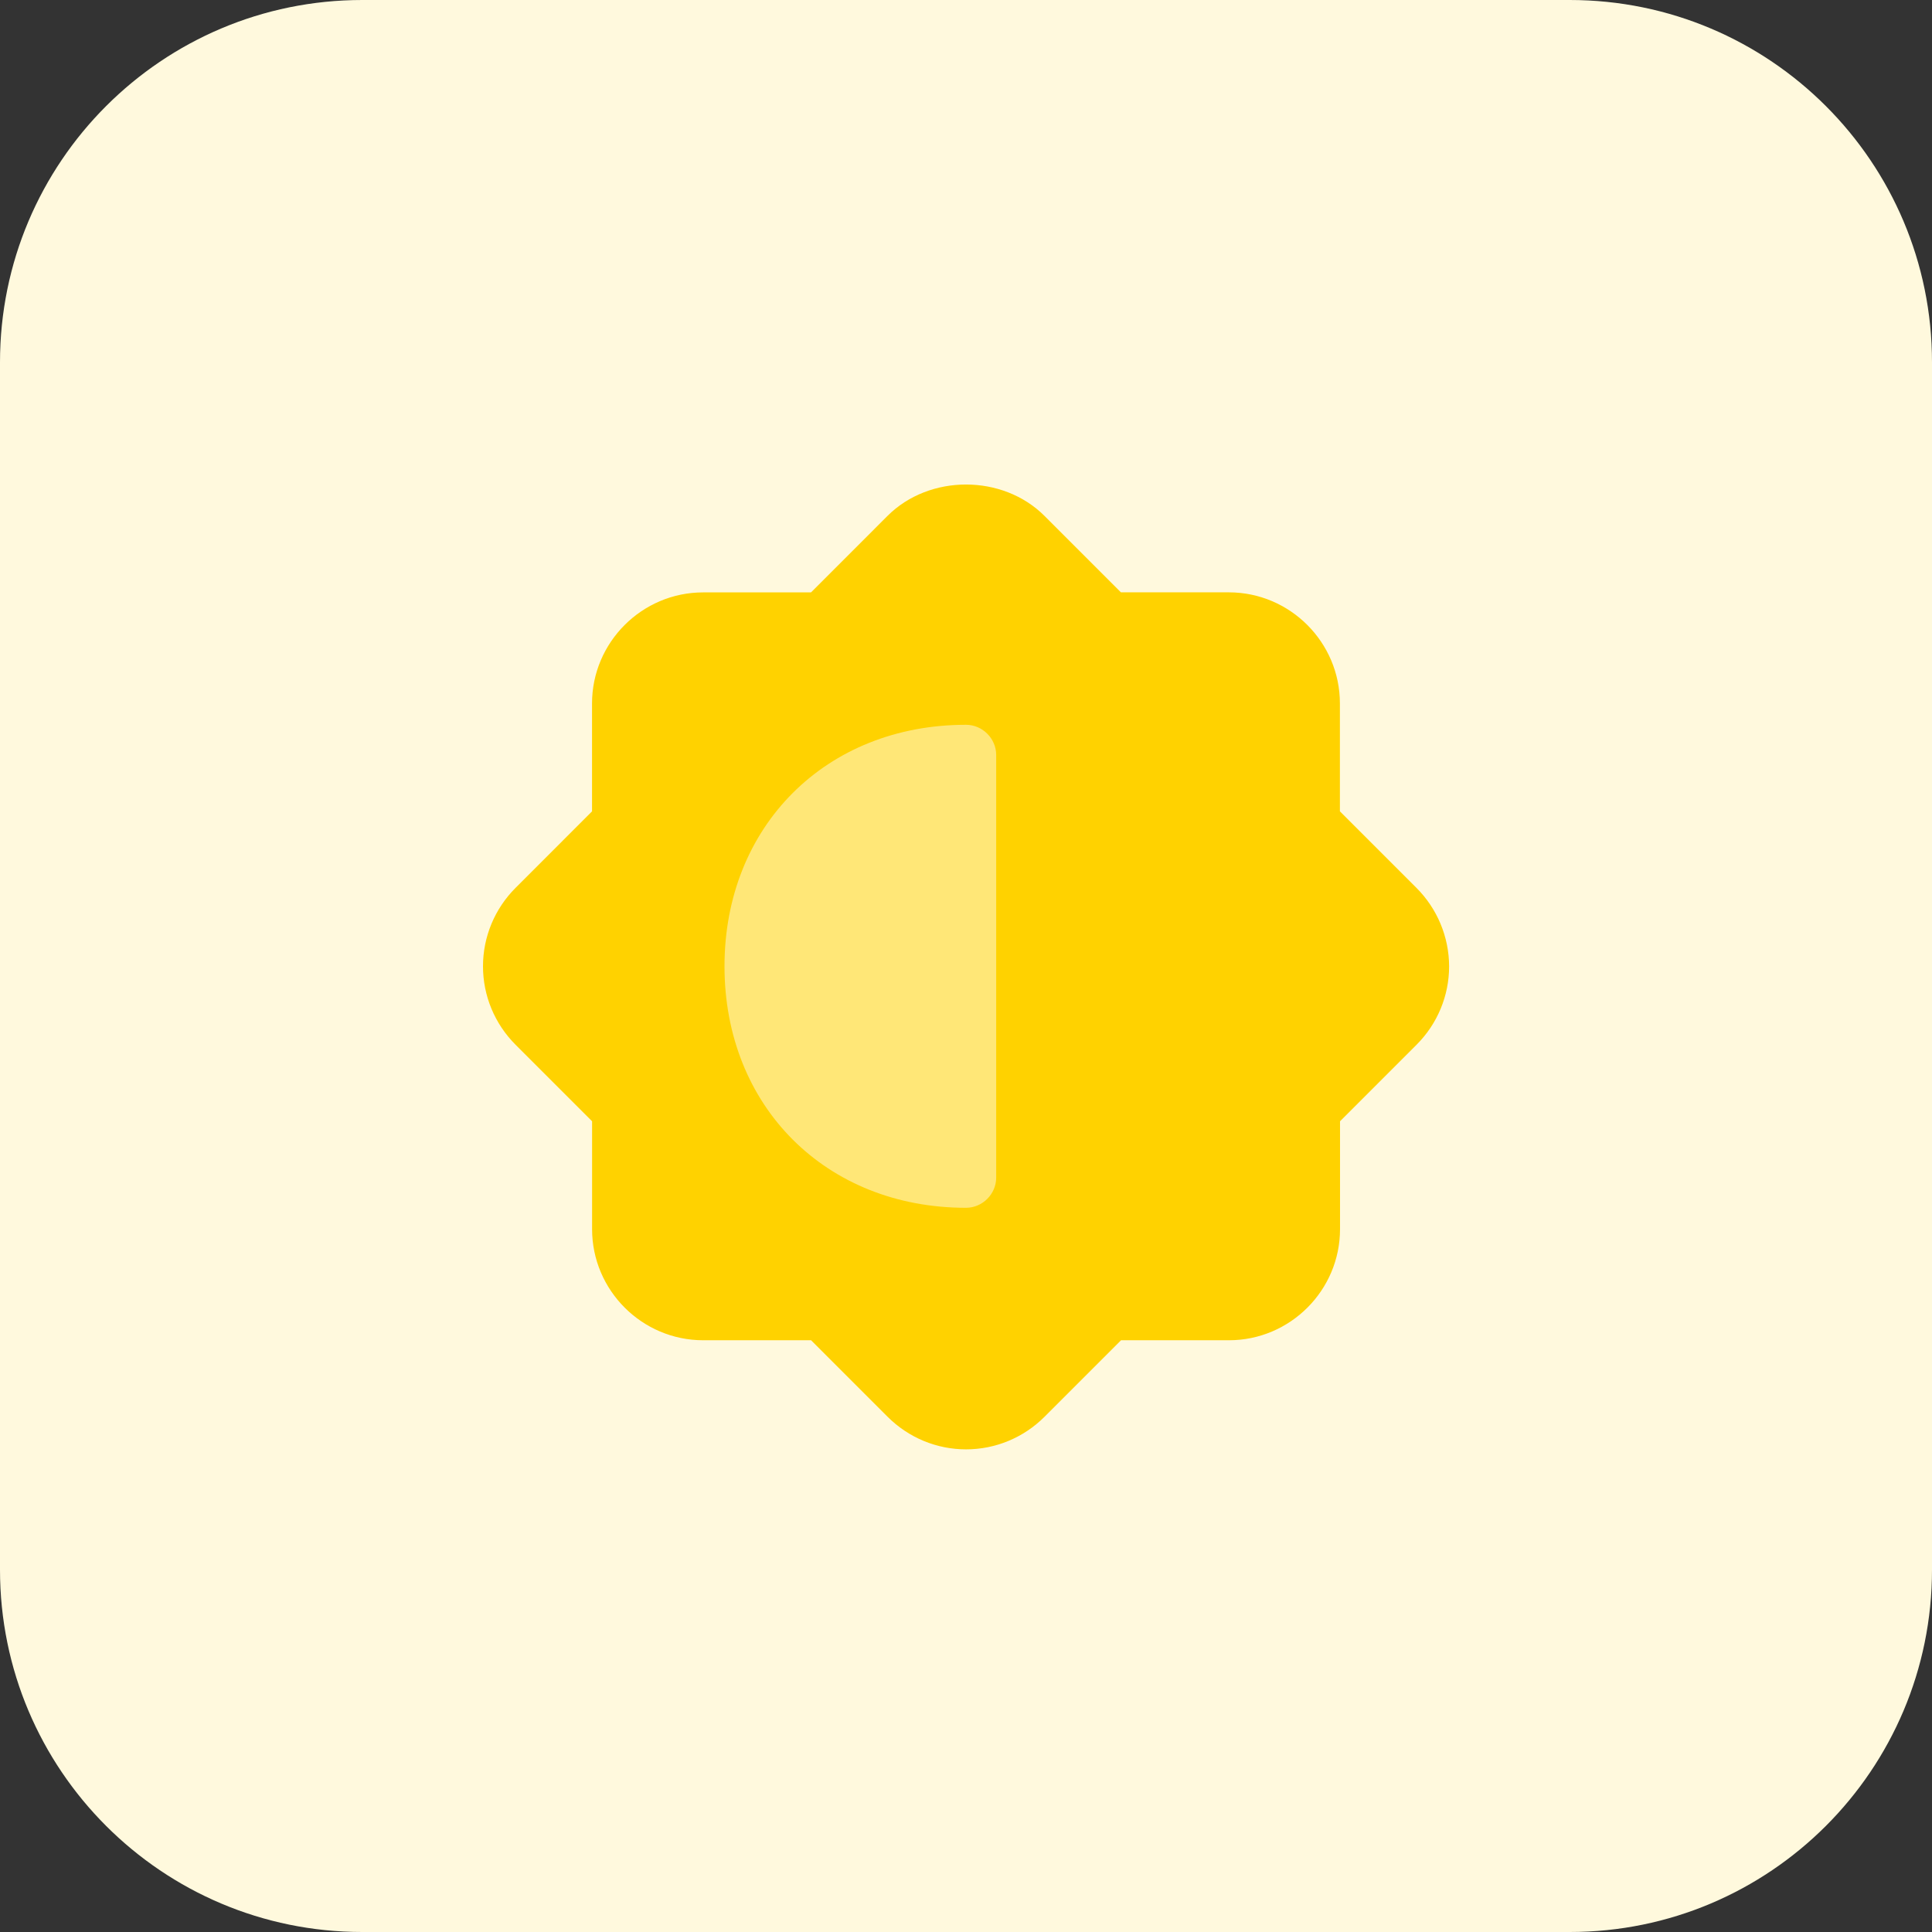 <svg height="512pt" viewBox="0 0 512 512" width="512pt" xmlns="http://www.w3.org/2000/svg"><rect x="0" y="0" width="512" height="512" fill="#333333" stroke="none"/><path d="m416 512h-320c-53.023 0-96-42.977-96-96v-320c0-53.023 42.977-96 96-96h320c53.023 0 96 42.977 96 96v320c0 53.023-42.977 96-96 96zm0 0" fill="#fff9dd"/><path d="m375.359 235.281-20.27-20.273v-28.594c0-16.207-13.234-29.438-29.441-29.438h-28.594l-20.254-20.258c-11.09-11.086-30.512-11.086-41.602 0l-20.27 20.273h-28.594c-16.207 0-29.441 13.23-29.441 29.441v28.59l-20.254 20.258c-5.551 5.551-8.641 13.008-8.641 20.797 0 7.793 3.09 15.25 8.641 20.801l20.27 20.273v28.59c0 16.211 13.234 29.441 29.441 29.441h28.594l20.27 20.273c5.555 5.551 13.008 8.641 20.801 8.641s15.25-3.09 20.801-8.641l20.273-20.273h28.59c16.207 0 29.441-13.23 29.441-29.441v-28.59l20.27-20.273c5.555-5.551 8.641-13.008 8.641-20.801-.031-7.789-3.121-15.246-8.672-20.797zm0 0" fill="#ffd200"/><path d="m264 312.078c0 4.371-3.633 8-8 8-37.121 0-64-26.879-64-64 0-37.117 26.879-64 64-64 4.367 0 8 3.633 8 8zm0 0" fill="#ffe777"/></svg>
